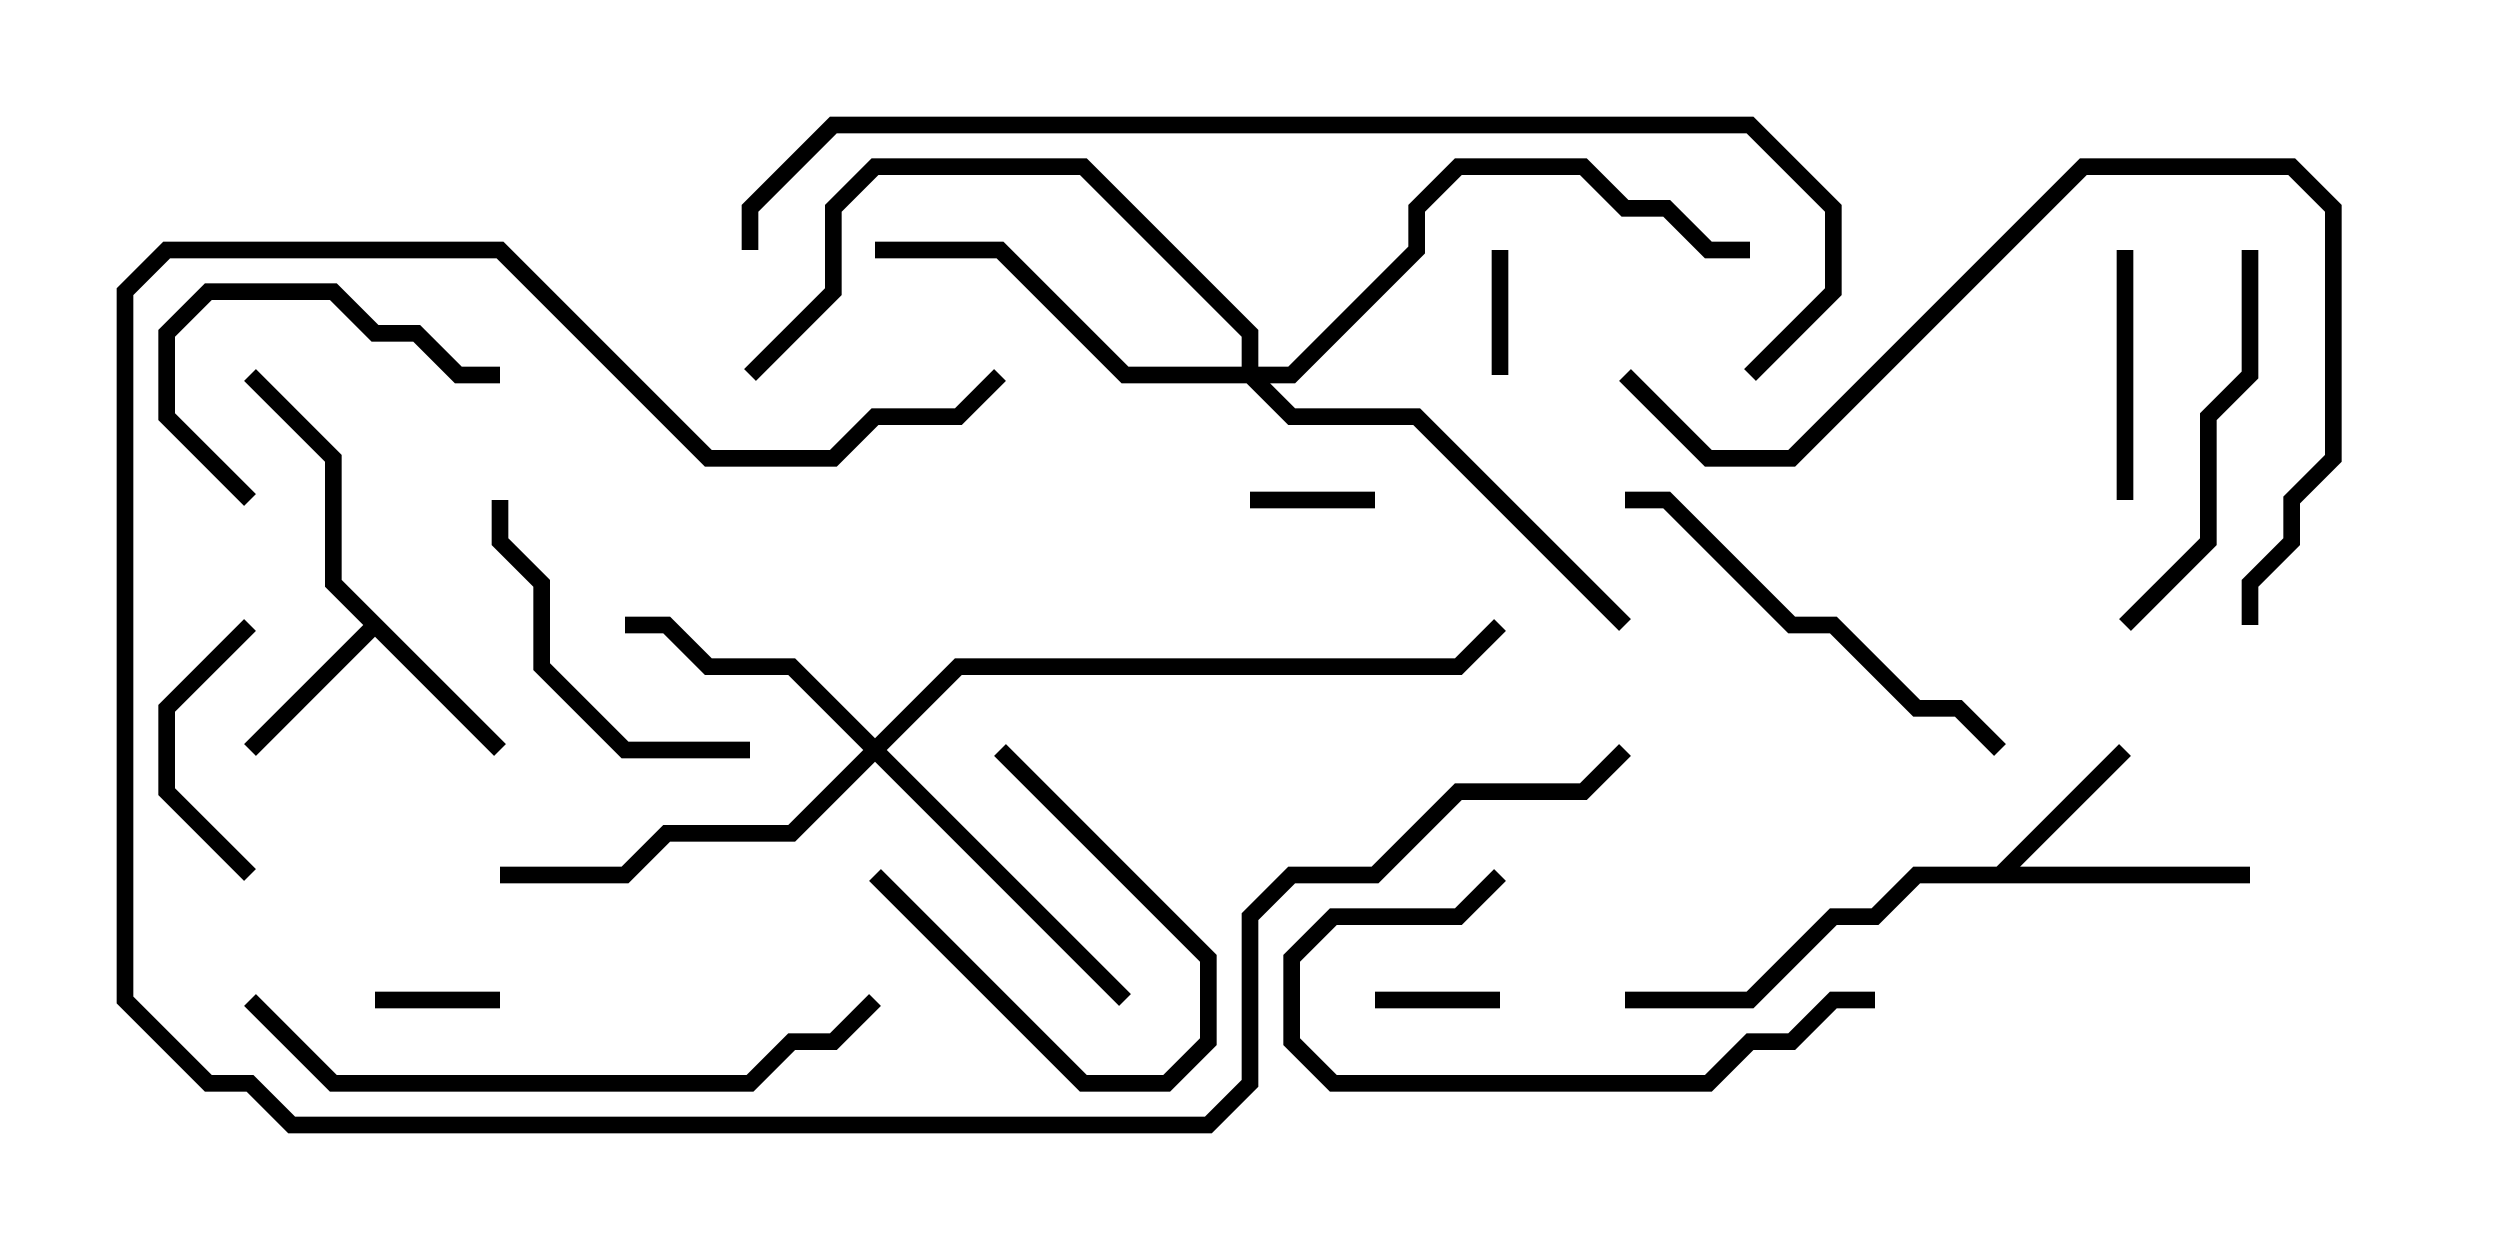 <svg version="1.1" width="30" height="15" xmlns="http://www.w3.org/2000/svg"><path d="M6.071,8.929L5.929,9.071L4.5,7.641L3.071,9.071L2.929,8.929L4.359,7.5L3.9,7.041L3.9,5.541L2.929,4.571L3.071,4.429L4.1,5.459L4.1,6.959z" stroke="none"/><path d="M23.959,10.4L25.429,8.929L25.571,9.071L24.241,10.4L27,10.4L27,10.6L23.041,10.6L22.541,11.1L22.041,11.1L21.041,12.1L19.5,12.1L19.5,11.9L20.959,11.9L21.959,10.9L22.459,10.9L22.959,10.4z" stroke="none"/><path d="M10.5,8.859L11.459,7.9L17.459,7.9L17.929,7.429L18.071,7.571L17.541,8.1L11.541,8.1L10.641,9L13.571,11.929L13.429,12.071L10.5,9.141L9.541,10.1L8.041,10.1L7.541,10.6L6,10.6L6,10.4L7.459,10.4L7.959,9.9L9.459,9.9L10.359,9L9.459,8.1L8.459,8.1L7.959,7.6L7.5,7.6L7.5,7.4L8.041,7.4L8.541,7.9L9.541,7.9z" stroke="none"/><path d="M14.9,4.4L14.9,4.041L12.959,2.1L10.541,2.1L10.1,2.541L10.1,3.541L9.071,4.571L8.929,4.429L9.9,3.459L9.9,2.459L10.459,1.9L13.041,1.9L15.1,3.959L15.1,4.4L15.459,4.4L16.9,2.959L16.9,2.459L17.459,1.9L19.041,1.9L19.541,2.4L20.041,2.4L20.541,2.9L21,2.9L21,3.1L20.459,3.1L19.959,2.6L19.459,2.6L18.959,2.1L17.541,2.1L17.1,2.541L17.1,3.041L15.541,4.6L15.241,4.6L15.541,4.9L17.041,4.9L19.571,7.429L19.429,7.571L16.959,5.1L15.459,5.1L14.959,4.6L13.459,4.6L11.959,3.1L10.5,3.1L10.5,2.9L12.041,2.9L13.541,4.4z" stroke="none"/><path d="M6,11.9L6,12.1L4.5,12.1L4.5,11.9z" stroke="none"/><path d="M18,11.9L18,12.1L16.5,12.1L16.5,11.9z" stroke="none"/><path d="M16.5,5.9L16.5,6.1L15,6.1L15,5.9z" stroke="none"/><path d="M18.1,4.5L17.9,4.5L17.9,3L18.1,3z" stroke="none"/><path d="M10.429,10.571L10.571,10.429L13.041,12.9L13.959,12.9L14.4,12.459L14.4,11.541L11.929,9.071L12.071,8.929L14.6,11.459L14.6,12.541L14.041,13.1L12.959,13.1z" stroke="none"/><path d="M25.6,6L25.4,6L25.4,3L25.6,3z" stroke="none"/><path d="M3.071,10.429L2.929,10.571L1.9,9.541L1.9,8.459L2.929,7.429L3.071,7.571L2.1,8.541L2.1,9.459z" stroke="none"/><path d="M6,4.4L6,4.6L5.459,4.6L4.959,4.1L4.459,4.1L3.959,3.6L2.541,3.6L2.1,4.041L2.1,4.959L3.071,5.929L2.929,6.071L1.9,5.041L1.9,3.959L2.459,3.4L4.041,3.4L4.541,3.9L5.041,3.9L5.541,4.4z" stroke="none"/><path d="M5.9,6L6.1,6L6.1,6.459L6.6,6.959L6.6,7.959L7.541,8.9L9,8.9L9,9.1L7.459,9.1L6.4,8.041L6.4,7.041L5.9,6.541z" stroke="none"/><path d="M22.5,11.9L22.5,12.1L22.041,12.1L21.541,12.6L21.041,12.6L20.541,13.1L15.959,13.1L15.4,12.541L15.4,11.459L15.959,10.9L17.459,10.9L17.929,10.429L18.071,10.571L17.541,11.1L16.041,11.1L15.6,11.541L15.6,12.459L16.041,12.9L20.459,12.9L20.959,12.4L21.459,12.4L21.959,11.9z" stroke="none"/><path d="M25.571,7.571L25.429,7.429L26.4,6.459L26.4,4.959L26.9,4.459L26.9,3L27.1,3L27.1,4.541L26.6,5.041L26.6,6.541z" stroke="none"/><path d="M24.071,8.929L23.929,9.071L23.459,8.6L22.959,8.6L21.959,7.6L21.459,7.6L19.959,6.1L19.5,6.1L19.5,5.9L20.041,5.9L21.541,7.4L22.041,7.4L23.041,8.4L23.541,8.4z" stroke="none"/><path d="M2.929,12.071L3.071,11.929L4.041,12.9L8.959,12.9L9.459,12.4L9.959,12.4L10.429,11.929L10.571,12.071L10.041,12.6L9.541,12.6L9.041,13.1L3.959,13.1z" stroke="none"/><path d="M19.429,4.571L19.571,4.429L20.541,5.4L21.459,5.4L24.959,1.9L27.541,1.9L28.1,2.459L28.1,5.541L27.6,6.041L27.6,6.541L27.1,7.041L27.1,7.5L26.9,7.5L26.9,6.959L27.4,6.459L27.4,5.959L27.9,5.459L27.9,2.541L27.459,2.1L25.041,2.1L21.541,5.6L20.459,5.6z" stroke="none"/><path d="M19.429,8.929L19.571,9.071L19.041,9.6L17.541,9.6L16.541,10.6L15.541,10.6L15.1,11.041L15.1,13.041L14.541,13.6L3.459,13.6L2.959,13.1L2.459,13.1L1.4,12.041L1.4,3.459L1.959,2.9L6.041,2.9L8.541,5.4L9.959,5.4L10.459,4.9L11.459,4.9L11.929,4.429L12.071,4.571L11.541,5.1L10.541,5.1L10.041,5.6L8.459,5.6L5.959,3.1L2.041,3.1L1.6,3.541L1.6,11.959L2.541,12.9L3.041,12.9L3.541,13.4L14.459,13.4L14.9,12.959L14.9,10.959L15.459,10.4L16.459,10.4L17.459,9.4L18.959,9.4z" stroke="none"/><path d="M9.1,3L8.9,3L8.9,2.459L9.959,1.4L21.041,1.4L22.1,2.459L22.1,3.541L21.071,4.571L20.929,4.429L21.9,3.459L21.9,2.541L20.959,1.6L10.041,1.6L9.1,2.541z" stroke="none"/></svg>